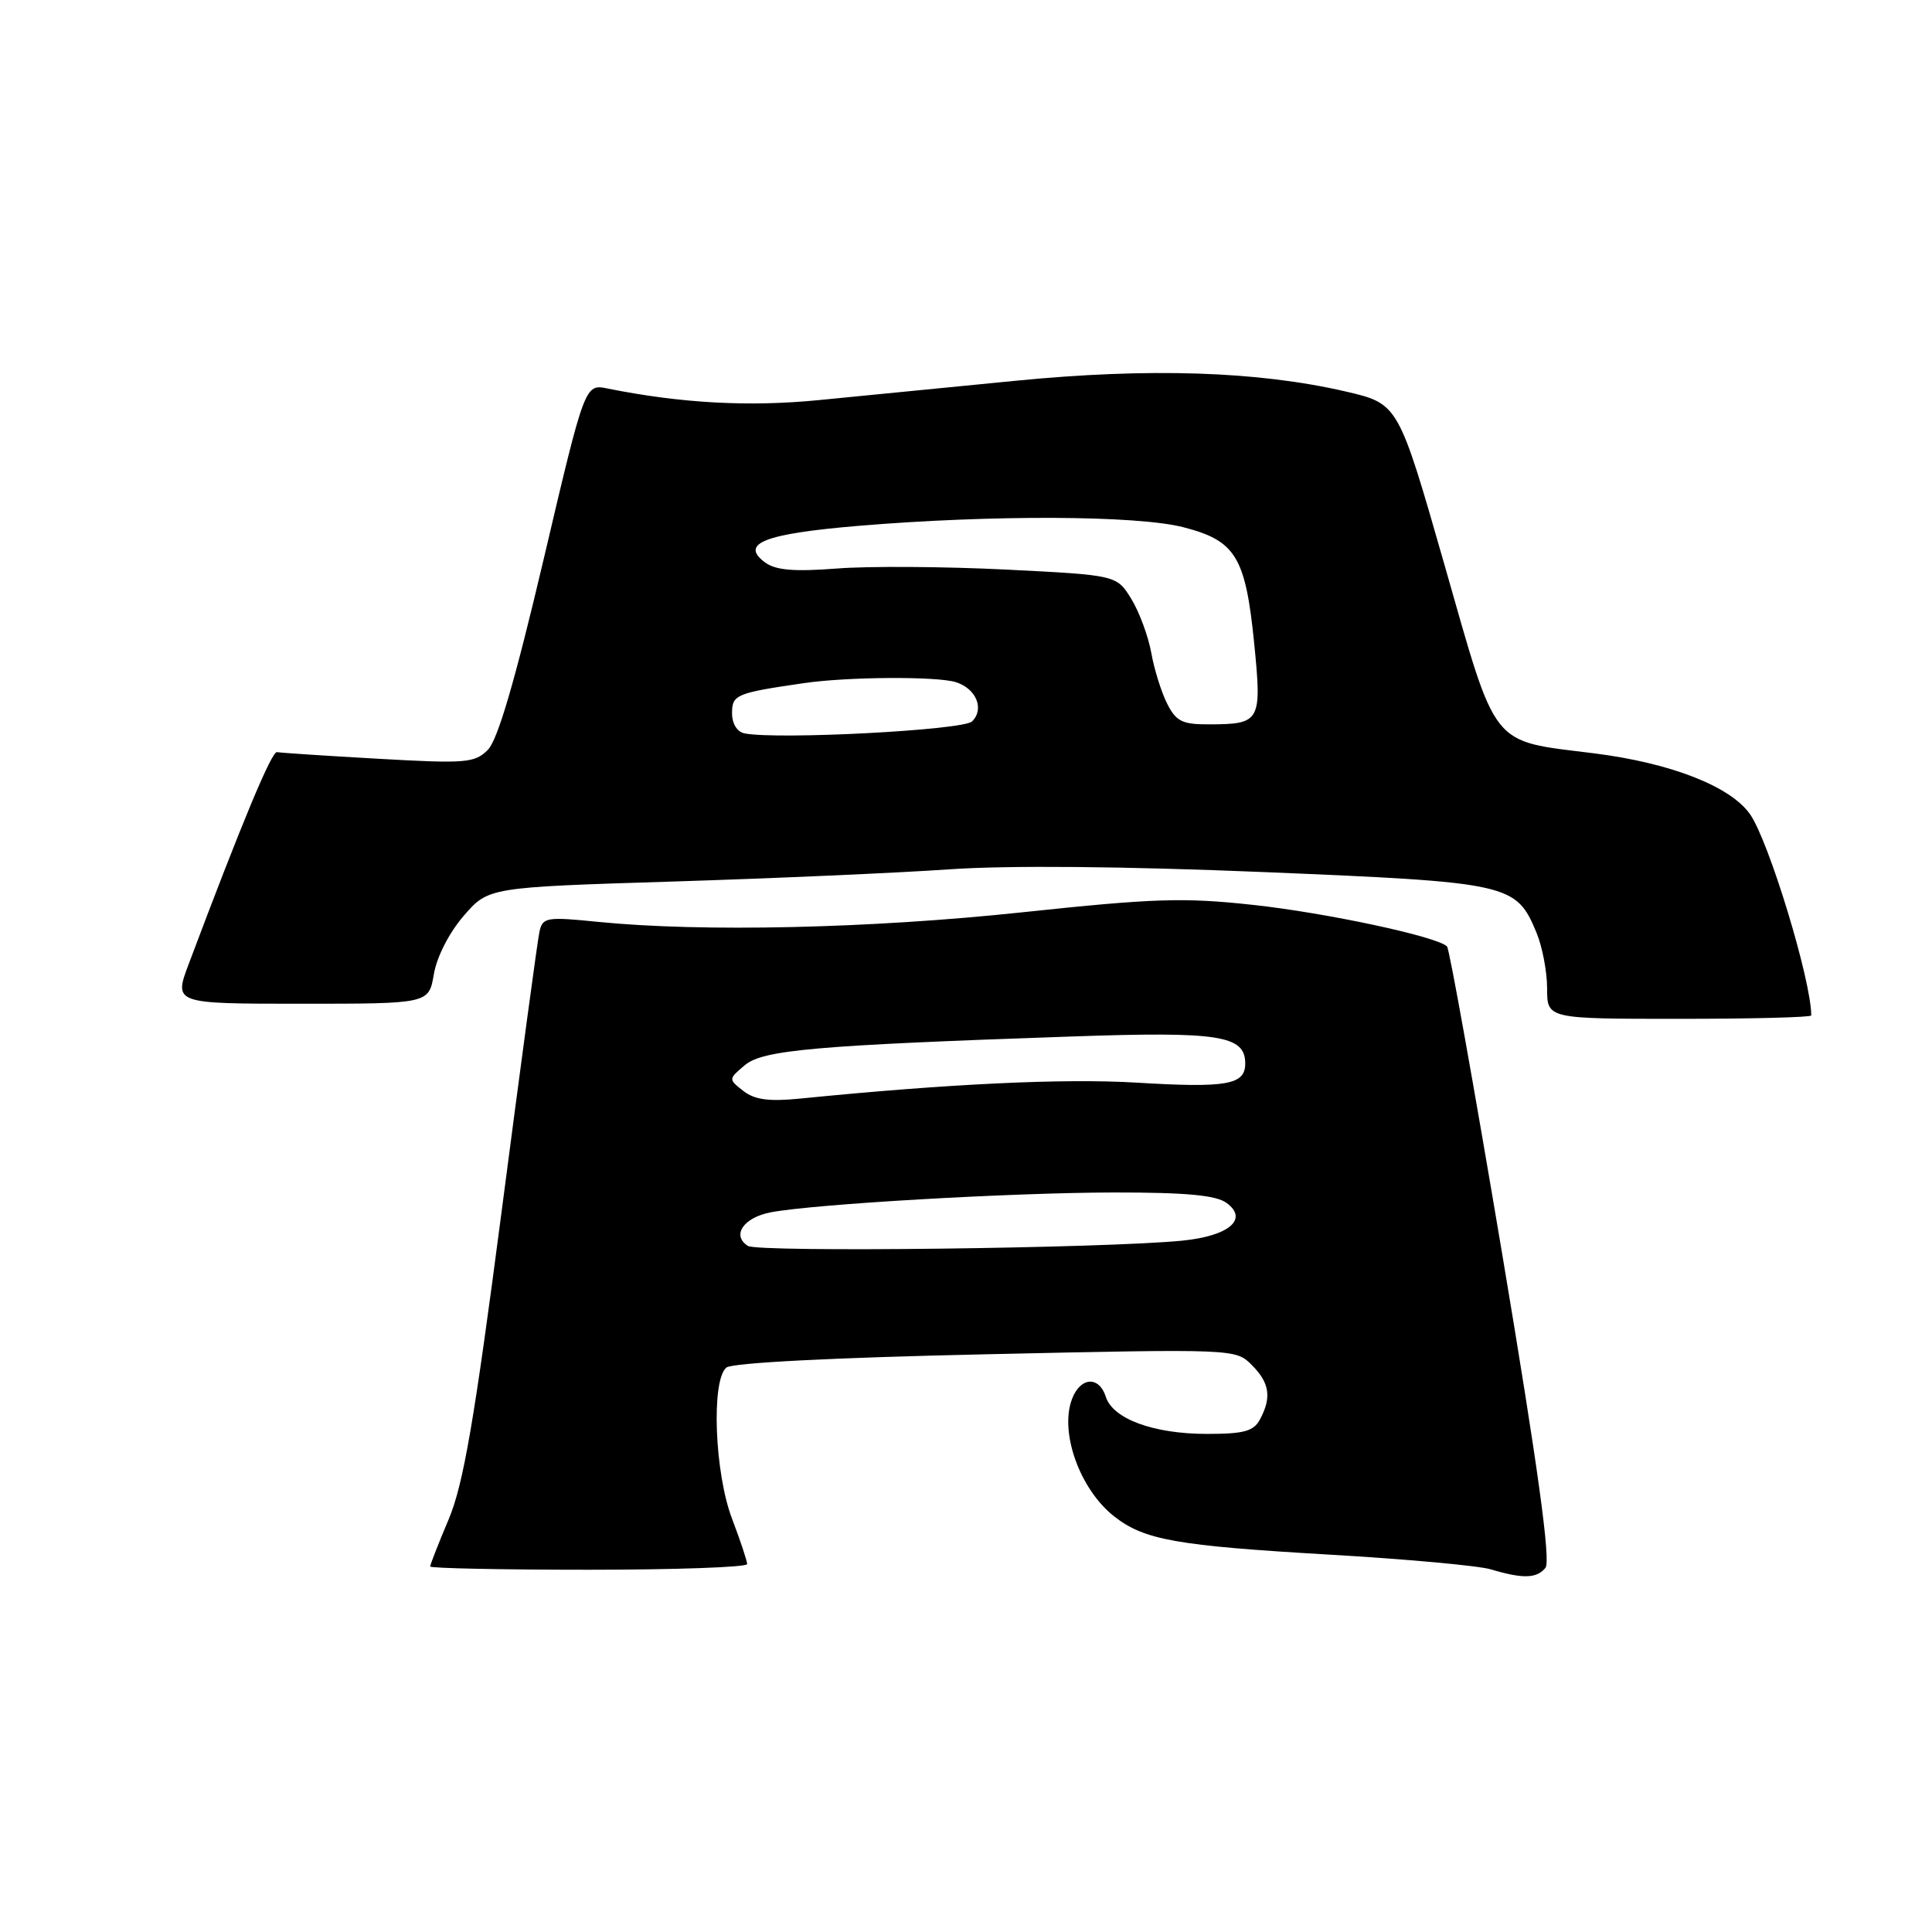 <?xml version="1.0" encoding="UTF-8" standalone="no"?>
<!DOCTYPE svg PUBLIC "-//W3C//DTD SVG 1.1//EN" "http://www.w3.org/Graphics/SVG/1.1/DTD/svg11.dtd" >
<svg xmlns="http://www.w3.org/2000/svg" xmlns:xlink="http://www.w3.org/1999/xlink" version="1.1" viewBox="0 0 256 256">
 <g >
 <path fill="currentColor"
d=" M 204.78 207.75 C 205.51 206.87 203.80 194.49 199.06 166.23 C 195.34 144.09 192.05 125.72 191.74 125.41 C 190.44 124.10 175.72 120.95 166.00 119.90 C 156.88 118.90 152.88 119.03 135.50 120.88 C 115.30 123.03 93.03 123.53 79.22 122.15 C 72.40 121.46 71.90 121.55 71.48 123.46 C 71.23 124.58 68.98 141.25 66.47 160.50 C 62.84 188.34 61.40 196.69 59.45 201.32 C 58.10 204.51 57.00 207.33 57.00 207.57 C 57.00 207.80 66.45 208.00 78.00 208.00 C 89.55 208.00 99.00 207.66 99.00 207.25 C 99.00 206.84 98.10 204.13 97.00 201.24 C 94.68 195.15 94.22 182.89 96.25 181.21 C 97.01 180.58 110.38 179.89 130.61 179.45 C 163.58 178.72 163.73 178.73 165.86 180.86 C 168.23 183.23 168.52 185.15 166.96 188.07 C 166.12 189.65 164.84 190.00 159.93 190.00 C 152.87 190.00 147.46 188.02 146.53 185.09 C 145.64 182.29 143.16 182.44 142.05 185.37 C 140.37 189.79 143.08 197.34 147.62 200.92 C 151.62 204.06 155.84 204.81 176.05 205.99 C 186.26 206.58 195.93 207.46 197.55 207.95 C 201.80 209.22 203.62 209.17 204.78 207.75 Z  M 240.00 134.55 C 240.00 129.91 234.39 111.46 231.89 107.89 C 229.30 104.19 221.39 101.10 211.22 99.82 C 197.35 98.08 198.43 99.44 191.40 74.84 C 185.29 53.50 185.29 53.50 178.33 51.88 C 166.69 49.18 152.24 48.71 134.50 50.46 C 125.70 51.33 113.98 52.48 108.45 53.02 C 99.17 53.93 90.21 53.43 80.50 51.48 C 77.50 50.87 77.50 50.87 72.02 74.17 C 68.23 90.25 65.95 98.05 64.64 99.36 C 62.90 101.10 61.73 101.20 50.12 100.54 C 43.18 100.15 37.14 99.75 36.70 99.66 C 36.00 99.52 32.02 109.08 25.00 127.75 C 23.03 133.00 23.03 133.00 39.93 133.00 C 56.82 133.00 56.82 133.00 57.49 129.08 C 57.87 126.80 59.52 123.58 61.43 121.37 C 64.71 117.57 64.71 117.57 89.10 116.81 C 102.52 116.39 119.04 115.66 125.82 115.19 C 133.64 114.65 148.90 114.79 167.58 115.56 C 200.09 116.91 200.88 117.09 203.58 123.55 C 204.36 125.41 205.00 128.75 205.00 130.97 C 205.00 135.00 205.00 135.00 222.50 135.00 C 232.12 135.00 240.00 134.80 240.00 134.55 Z  M 99.10 165.09 C 96.90 163.69 98.53 161.31 102.17 160.63 C 108.04 159.53 134.09 158.03 147.56 158.01 C 157.16 158.00 161.12 158.37 162.52 159.39 C 165.47 161.54 162.86 163.77 156.68 164.39 C 146.58 165.41 100.48 165.97 99.10 165.09 Z  M 98.50 144.56 C 96.51 143.00 96.51 142.99 98.67 141.16 C 101.06 139.12 107.98 138.51 142.03 137.34 C 161.60 136.66 165.00 137.19 165.00 140.93 C 165.00 143.75 162.54 144.18 150.52 143.45 C 140.95 142.88 125.60 143.61 106.00 145.57 C 101.89 145.98 99.99 145.72 98.50 144.56 Z  M 98.66 97.18 C 97.68 96.99 97.00 95.90 97.00 94.51 C 97.00 92.05 97.52 91.83 106.50 90.52 C 112.31 89.67 124.15 89.60 126.66 90.39 C 129.37 91.25 130.48 93.97 128.79 95.60 C 127.59 96.75 103.08 98.04 98.66 97.18 Z  M 154.66 93.25 C 153.89 91.74 152.94 88.70 152.55 86.50 C 152.15 84.30 150.96 81.08 149.90 79.35 C 147.96 76.21 147.96 76.21 133.27 75.47 C 125.18 75.07 115.13 75.00 110.92 75.33 C 105.20 75.77 102.79 75.56 101.38 74.53 C 97.99 72.02 101.27 70.73 113.71 69.68 C 131.39 68.20 150.65 68.28 156.80 69.86 C 163.73 71.64 165.03 73.77 166.18 85.18 C 167.22 95.60 167.03 95.96 160.28 95.98 C 156.66 96.00 155.85 95.60 154.66 93.25 Z "/>
</g>
</svg>
